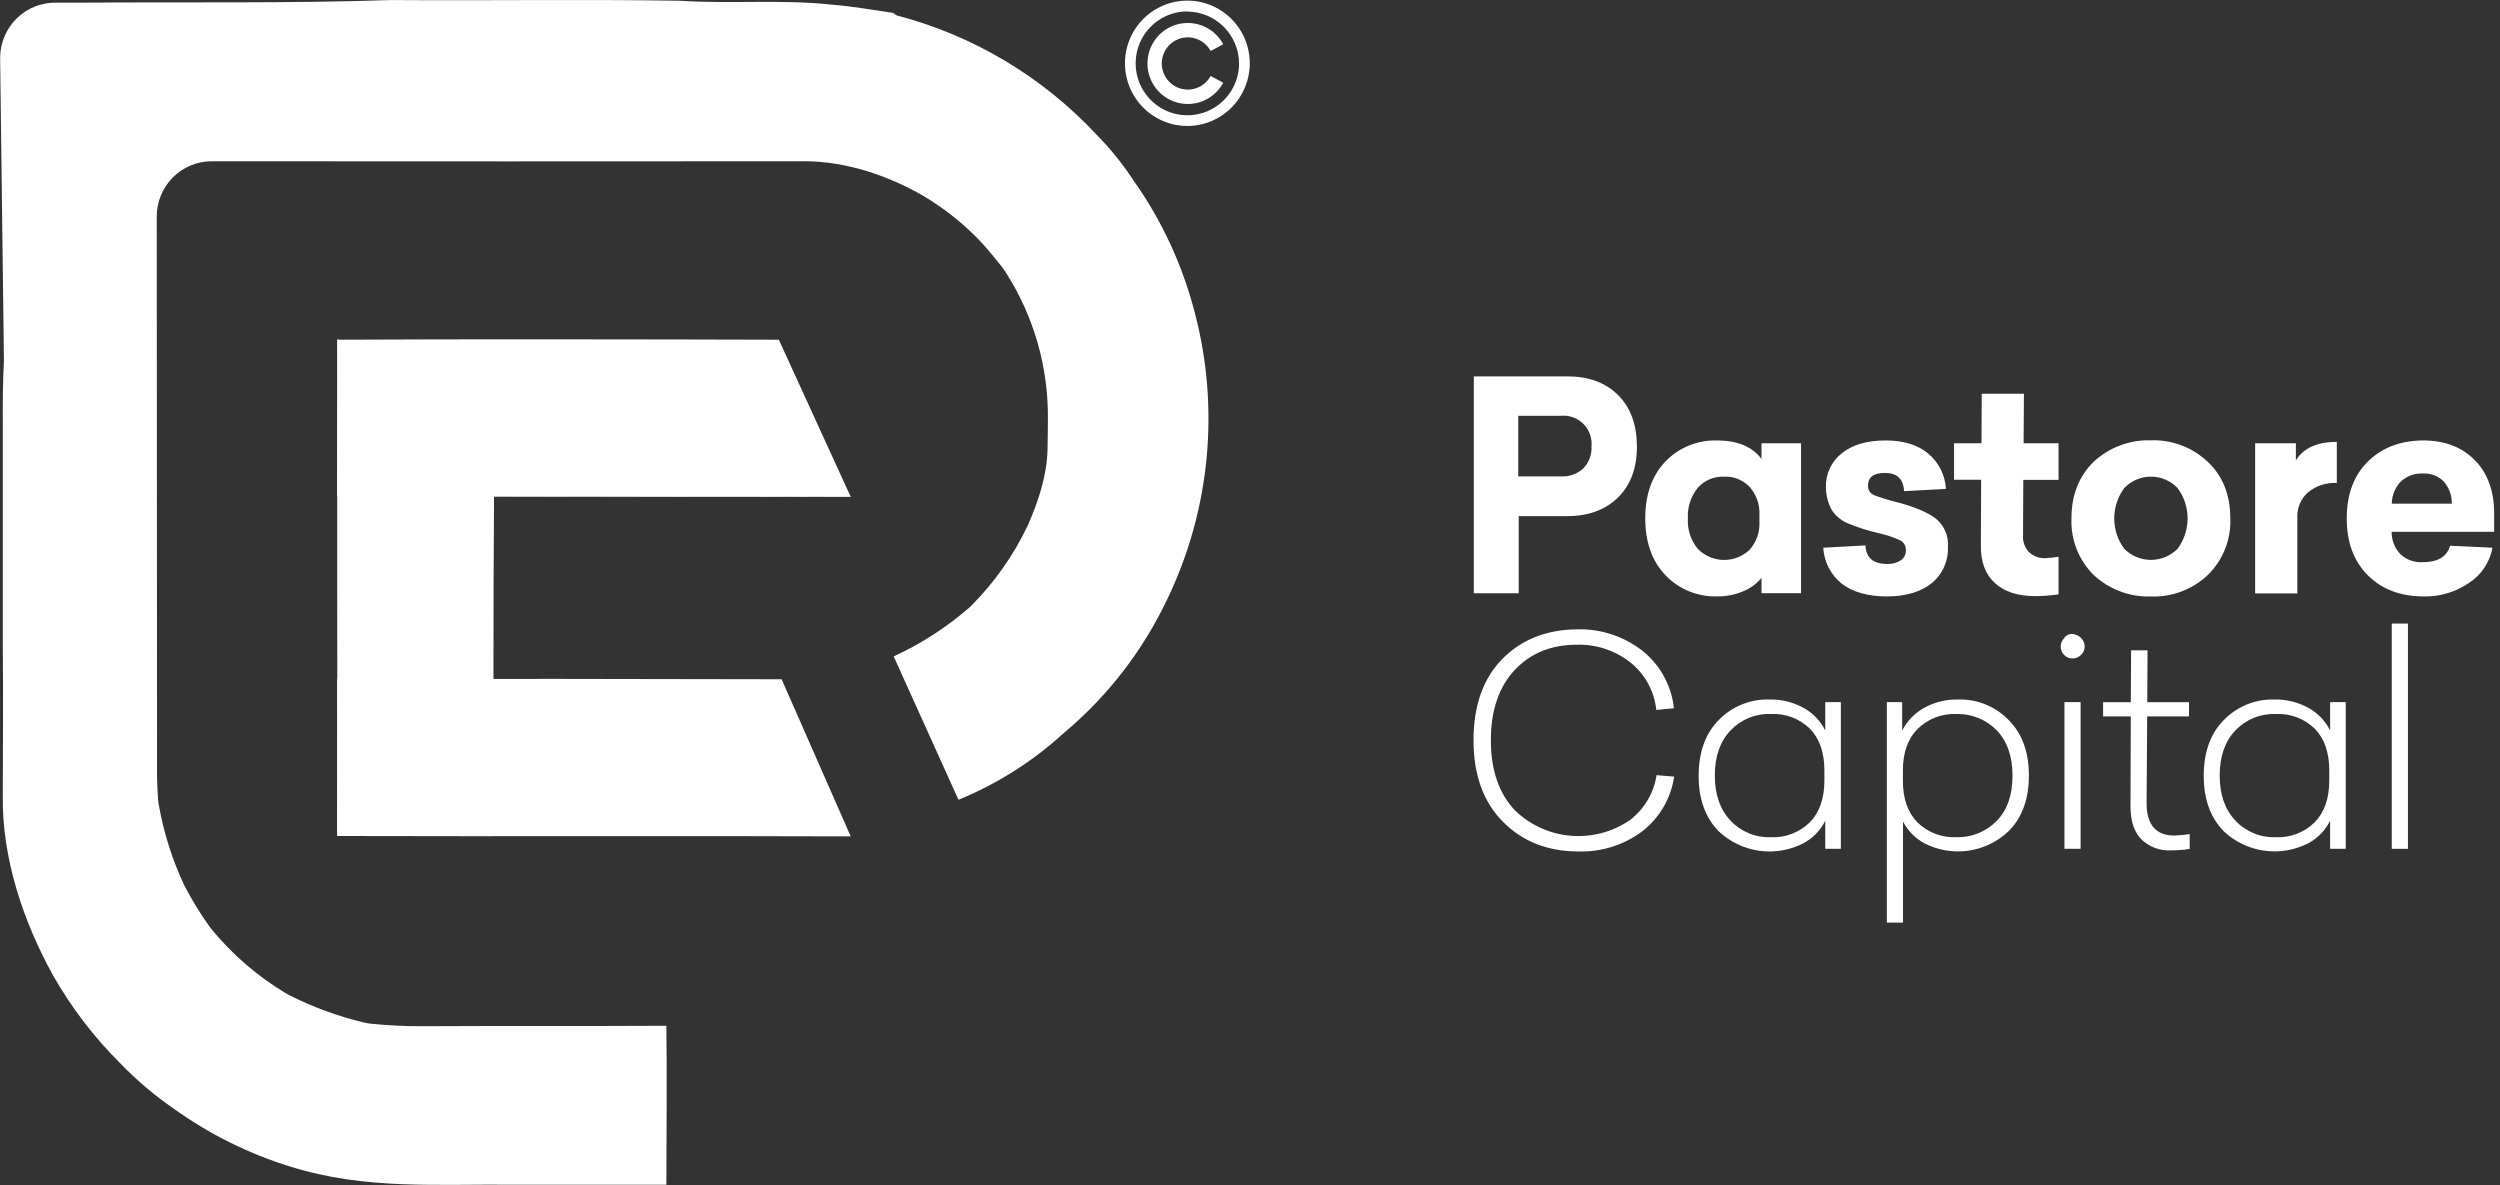 <svg width="154" height="73" viewBox="0 0 154 73" fill="none" xmlns="http://www.w3.org/2000/svg">
<rect x="0" y="0" width="154" height="73" fill="#333333" stroke="none"/>
<g clip-path="url(#clip0_1_167)">
<path d="M90.788 36.544V23.185H96.55C97.855 23.185 98.892 23.565 99.663 24.327C100.434 25.088 100.825 26.142 100.835 27.488C100.835 28.835 100.445 29.889 99.663 30.65C98.882 31.412 97.844 31.792 96.55 31.792H93.554V36.544H90.788ZM96.195 25.614H93.525V29.347H96.195C96.687 29.366 97.167 29.19 97.53 28.856C97.704 28.676 97.839 28.461 97.927 28.226C98.014 27.99 98.052 27.739 98.037 27.488C98.057 27.261 98.032 27.032 97.963 26.814C97.894 26.596 97.783 26.394 97.636 26.22C97.489 26.045 97.309 25.901 97.107 25.797C96.904 25.693 96.683 25.63 96.457 25.611C96.368 25.605 96.278 25.605 96.189 25.611L96.195 25.614Z" fill="white"/>
<path d="M105.77 27.132C107.026 27.132 107.939 27.513 108.509 28.274V27.306H110.944V36.541H108.509V35.595C108.208 35.962 107.819 36.247 107.38 36.423C106.873 36.638 106.328 36.745 105.778 36.737C105.181 36.755 104.587 36.647 104.035 36.419C103.483 36.191 102.985 35.849 102.574 35.415C101.757 34.546 101.348 33.384 101.348 31.929C101.348 30.474 101.757 29.312 102.574 28.443C102.985 28.012 103.483 27.673 104.033 27.447C104.584 27.221 105.175 27.114 105.77 27.132ZM106.197 29.363C105.893 29.351 105.591 29.406 105.311 29.525C105.031 29.645 104.781 29.824 104.579 30.052C104.152 30.581 103.936 31.25 103.973 31.929C103.933 32.609 104.149 33.279 104.579 33.806C104.999 34.236 105.57 34.483 106.17 34.493C106.769 34.503 107.349 34.275 107.783 33.86C108.201 33.384 108.416 32.762 108.381 32.128V31.717C108.412 31.089 108.197 30.473 107.783 30.001C107.58 29.786 107.333 29.617 107.06 29.507C106.786 29.397 106.491 29.348 106.197 29.363Z" fill="white"/>
<path d="M116.152 27.132C117.254 27.132 118.128 27.4 118.774 27.936C119.096 28.204 119.36 28.536 119.548 28.91C119.736 29.285 119.846 29.695 119.869 30.114L117.29 30.256C117.255 29.508 116.863 29.132 116.118 29.132C115.418 29.132 115.068 29.394 115.068 29.918C115.063 30.045 115.098 30.171 115.168 30.276C115.238 30.382 115.34 30.463 115.458 30.508C115.917 30.679 116.386 30.822 116.863 30.937C117.979 31.234 118.78 31.575 119.266 31.961C119.512 32.168 119.707 32.43 119.833 32.726C119.96 33.023 120.015 33.345 119.995 33.667C120.014 34.094 119.935 34.52 119.762 34.911C119.589 35.302 119.328 35.648 118.999 35.919C118.336 36.456 117.397 36.74 116.227 36.74C115.058 36.74 114.131 36.472 113.461 35.962C113.124 35.695 112.847 35.358 112.649 34.975C112.451 34.592 112.336 34.17 112.313 33.739L114.911 33.597C114.946 34.359 115.391 34.739 116.246 34.739C116.544 34.755 116.84 34.678 117.092 34.517C117.191 34.448 117.271 34.356 117.325 34.248C117.379 34.14 117.406 34.021 117.402 33.9C117.41 33.78 117.384 33.661 117.327 33.555C117.27 33.449 117.185 33.362 117.082 33.302C116.65 33.098 116.197 32.945 115.731 32.846C115.049 32.69 114.383 32.474 113.739 32.203C113.361 32.021 113.04 31.737 112.815 31.382C112.601 30.967 112.485 30.509 112.476 30.041C112.46 29.634 112.542 29.228 112.713 28.858C112.885 28.488 113.142 28.165 113.464 27.915C114.106 27.395 115.003 27.134 116.152 27.132Z" fill="white"/>
<path d="M126.806 29.561H124.635L124.619 32.988C124.606 33.178 124.633 33.37 124.699 33.548C124.764 33.727 124.868 33.89 125.001 34.026C125.277 34.272 125.637 34.4 126.005 34.383C126.274 34.372 126.541 34.342 126.806 34.294V36.614C126.329 36.684 125.847 36.72 125.364 36.721C124.296 36.721 123.469 36.453 122.884 35.916C122.299 35.38 122.011 34.616 122.021 33.605L122.04 29.55H120.369V27.306H122.059L122.075 24.254H124.673L124.654 27.306H126.806V29.561Z" fill="white"/>
<path d="M137.387 31.935C137.412 32.581 137.301 33.225 137.062 33.826C136.823 34.426 136.461 34.969 135.999 35.421C135.531 35.863 134.981 36.208 134.38 36.435C133.778 36.662 133.138 36.766 132.496 36.743C131.192 36.786 129.925 36.31 128.969 35.418C128.512 34.964 128.155 34.42 127.919 33.82C127.684 33.219 127.576 32.577 127.602 31.932C127.602 30.502 128.058 29.34 128.969 28.446C129.924 27.558 131.189 27.083 132.491 27.124C133.133 27.1 133.773 27.205 134.374 27.432C134.976 27.659 135.526 28.003 135.994 28.446C136.921 29.315 137.386 30.478 137.387 31.935ZM134.133 30.058C133.713 29.622 133.138 29.371 132.534 29.361C131.93 29.351 131.347 29.582 130.913 30.004L130.859 30.058C130.455 30.599 130.237 31.258 130.237 31.935C130.237 32.611 130.455 33.27 130.859 33.812C131.294 34.246 131.883 34.489 132.496 34.489C133.109 34.489 133.698 34.246 134.133 33.812C134.537 33.27 134.756 32.611 134.756 31.935C134.756 31.258 134.537 30.599 134.133 30.058Z" fill="white"/>
<path d="M143.948 27.22V29.749C143.304 29.715 142.67 29.922 142.17 30.331C141.953 30.523 141.782 30.762 141.669 31.029C141.556 31.296 141.503 31.585 141.515 31.875V36.555H138.917V27.306H141.425V28.36C141.896 27.6 142.737 27.22 143.948 27.22Z" fill="white"/>
<path d="M153.64 31.723V32.758H147.325C147.317 33.269 147.509 33.763 147.859 34.133C148.044 34.305 148.261 34.438 148.497 34.524C148.734 34.61 148.986 34.646 149.237 34.632C150.171 34.632 150.734 34.293 150.924 33.616L153.538 33.739C153.457 34.179 153.288 34.597 153.041 34.969C152.793 35.341 152.473 35.658 152.099 35.901C151.279 36.468 150.302 36.762 149.306 36.74C147.873 36.74 146.724 36.305 145.857 35.437C144.99 34.568 144.557 33.4 144.559 31.934C144.559 30.46 144.992 29.293 145.857 28.435C146.722 27.577 147.857 27.143 149.261 27.132C150.598 27.132 151.666 27.542 152.465 28.363C153.264 29.183 153.656 30.303 153.64 31.723ZM150.527 29.65C150.356 29.483 150.152 29.354 149.929 29.271C149.705 29.188 149.467 29.152 149.229 29.167C148.737 29.148 148.257 29.324 147.894 29.658C147.54 30.025 147.34 30.514 147.333 31.026H151.034C151.042 30.519 150.861 30.029 150.527 29.65Z" fill="white"/>
<path d="M97.169 38.767C98.616 38.73 100.031 39.197 101.174 40.089C101.715 40.52 102.165 41.054 102.498 41.662C102.831 42.269 103.04 42.937 103.112 43.626L102.028 43.733C101.969 43.163 101.797 42.609 101.522 42.106C101.247 41.603 100.874 41.16 100.426 40.803C99.49 40.066 98.326 39.681 97.137 39.714C95.549 39.714 94.269 40.238 93.295 41.285C92.321 42.333 91.835 43.774 91.837 45.608C91.837 47.453 92.341 48.899 93.348 49.947C94.286 50.841 95.501 51.384 96.789 51.485C98.078 51.586 99.362 51.239 100.426 50.502C101.297 49.827 101.876 48.842 102.044 47.751L103.128 47.839C102.931 49.179 102.224 50.389 101.155 51.215C100.021 52.059 98.636 52.494 97.225 52.449C95.34 52.449 93.793 51.841 92.585 50.625C91.376 49.41 90.771 47.737 90.769 45.608C90.769 43.463 91.362 41.789 92.547 40.588C93.733 39.387 95.273 38.78 97.169 38.767Z" fill="white"/>
<path d="M108.995 43.09C109.73 43.072 110.457 43.251 111.101 43.608C111.678 43.923 112.144 44.409 112.436 44.999V43.251H113.397V52.288H112.436V50.556C112.145 51.145 111.679 51.629 111.101 51.939C110.26 52.376 109.304 52.539 108.367 52.407C107.429 52.275 106.555 51.854 105.865 51.202C105.045 50.358 104.635 49.221 104.637 47.791C104.637 46.34 105.046 45.195 105.865 44.364C106.269 43.944 106.757 43.613 107.296 43.394C107.835 43.175 108.413 43.071 108.995 43.09ZM109.083 43.983C108.62 43.966 108.159 44.047 107.73 44.223C107.301 44.398 106.914 44.663 106.594 44.999C105.954 45.679 105.633 46.602 105.633 47.769C105.633 48.937 105.954 49.862 106.594 50.545C106.912 50.884 107.299 51.151 107.728 51.329C108.157 51.506 108.619 51.589 109.083 51.572C109.525 51.594 109.967 51.523 110.38 51.365C110.794 51.206 111.17 50.964 111.486 50.652C112.084 50.041 112.383 49.181 112.383 48.072V47.466C112.383 46.36 112.086 45.502 111.494 44.892C111.177 44.582 110.8 44.342 110.387 44.185C109.973 44.029 109.532 43.96 109.091 43.983H109.083Z" fill="white"/>
<path d="M120.623 43.09C121.201 43.072 121.777 43.175 122.313 43.394C122.849 43.612 123.334 43.941 123.736 44.358C124.566 45.19 124.98 46.329 124.98 47.769C124.98 49.209 124.566 50.365 123.736 51.196C123.054 51.846 122.188 52.267 121.258 52.402C120.328 52.536 119.379 52.377 118.543 51.947C117.98 51.644 117.521 51.176 117.226 50.606V56.833H116.23V43.251H117.173V45.005C117.472 44.419 117.937 43.935 118.508 43.613C119.154 43.253 119.884 43.072 120.623 43.09ZM120.534 43.983C120.093 43.962 119.653 44.032 119.239 44.188C118.826 44.344 118.449 44.584 118.132 44.892C117.523 45.503 117.218 46.361 117.218 47.466V48.091C117.218 49.198 117.518 50.055 118.118 50.663C118.436 50.971 118.813 51.211 119.226 51.367C119.639 51.523 120.08 51.593 120.521 51.572C120.979 51.584 121.435 51.501 121.861 51.329C122.286 51.157 122.671 50.899 122.994 50.572C123.645 49.907 123.971 48.978 123.971 47.785C123.971 46.593 123.645 45.659 122.994 44.983C122.673 44.657 122.29 44.4 121.867 44.228C121.444 44.056 120.991 43.973 120.534 43.983Z" fill="white"/>
<path d="M127.151 39.303C127.226 39.193 127.337 39.112 127.465 39.074C127.593 39.036 127.73 39.045 127.853 39.097C127.98 39.134 128.096 39.202 128.189 39.296C128.283 39.39 128.351 39.506 128.387 39.633C128.423 39.758 128.423 39.889 128.389 40.014C128.354 40.138 128.286 40.251 128.192 40.339C128.125 40.409 128.045 40.465 127.956 40.504C127.867 40.542 127.771 40.563 127.674 40.564C127.577 40.565 127.481 40.546 127.391 40.509C127.301 40.473 127.22 40.418 127.151 40.349C127.082 40.28 127.028 40.199 126.992 40.108C126.955 40.018 126.937 39.922 126.938 39.824C126.939 39.727 126.959 39.631 126.997 39.541C127.036 39.452 127.092 39.371 127.162 39.303H127.151ZM128.166 43.251V52.288H127.17V43.251H128.166Z" fill="white"/>
<path d="M133.943 51.47C134.259 51.459 134.573 51.429 134.885 51.381V52.293C134.509 52.355 134.127 52.384 133.745 52.381C133.407 52.403 133.067 52.352 132.749 52.234C132.431 52.116 132.141 51.932 131.898 51.695C131.456 51.237 131.236 50.555 131.238 49.649L131.257 44.13H129.551V43.256H131.257L131.276 40.06H132.288L132.272 43.256H134.843V44.13H132.266L132.229 49.469C132.232 50.803 132.804 51.47 133.943 51.47Z" fill="white"/>
<path d="M140.095 43.09C140.83 43.072 141.557 43.251 142.201 43.608C142.778 43.923 143.244 44.409 143.536 44.999V43.251H144.497V52.288H143.536V50.556C143.245 51.145 142.778 51.628 142.201 51.939C141.361 52.372 140.409 52.534 139.474 52.402C138.539 52.27 137.667 51.851 136.979 51.202C136.158 50.358 135.749 49.221 135.75 47.791C135.75 46.34 136.159 45.195 136.979 44.364C137.382 43.946 137.867 43.617 138.403 43.397C138.94 43.178 139.516 43.074 140.095 43.09ZM140.183 43.983C139.72 43.966 139.259 44.047 138.83 44.222C138.401 44.398 138.014 44.663 137.694 44.999C137.053 45.679 136.733 46.602 136.733 47.769C136.733 48.937 137.053 49.862 137.694 50.545C138.012 50.884 138.399 51.151 138.828 51.329C139.257 51.506 139.719 51.589 140.183 51.572C140.625 51.593 141.067 51.523 141.48 51.365C141.894 51.206 142.27 50.964 142.586 50.652C143.184 50.041 143.483 49.181 143.483 48.072V47.466C143.483 46.36 143.186 45.502 142.594 44.892C142.277 44.582 141.9 44.342 141.487 44.185C141.073 44.029 140.632 43.96 140.191 43.983H140.183Z" fill="white"/>
<path d="M148.329 38.411V52.288H147.333V38.411H148.329Z" fill="white"/>
<path d="M59.042 49.266L59.074 49.252C61.442 48.28 63.621 46.898 65.512 45.168C68.21 42.916 70.388 40.103 71.898 36.922C74.547 31.428 75.15 25.164 73.599 19.262C72.846 16.336 71.565 13.573 69.821 11.11C69.15 10.088 68.379 9.135 67.52 8.267C64.2 4.719 59.95 2.184 55.259 0.955C55.675 1.223 54.832 0.703 55.259 0.955C54.568 0.687 55.66 1.057 54.976 0.788C53.74 0.614 52.487 0.381 51.238 0.287C48.117 -0.051 45.012 0.252 41.88 0.046C35.95 -0.051 30.017 0.046 24.09 0.003C17.778 0.217 11.468 0.113 5.154 0.164H3.48C3.034 0.153 2.591 0.231 2.175 0.393C1.759 0.555 1.38 0.797 1.057 1.107C0.735 1.416 0.476 1.786 0.297 2.196C0.117 2.605 0.019 3.047 0.009 3.494L0.009 3.612L0.241 22.088V22.279C0.172 23.555 0.166 24.826 0.172 26.102V39.778C0.209 42.865 0.172 45.946 0.172 49.035C0.121 52.875 1.435 56.777 3.28 60.105C4.416 62.097 5.817 63.925 7.445 65.537C8.448 66.572 9.552 67.504 10.739 68.318C12.905 69.869 15.304 71.061 17.844 71.85C22.527 73.325 26.992 72.922 31.811 72.981H41.049C41.049 69.721 41.092 66.452 41.049 63.188C36.04 63.215 31.034 63.188 26.025 63.215C24.979 63.22 23.932 63.17 22.891 63.065C22.72 63.048 22.55 63.02 22.383 62.979C20.794 62.596 19.253 62.029 17.794 61.29C17.716 61.249 17.639 61.204 17.561 61.158C15.857 60.129 14.337 58.819 13.065 57.283C13.006 57.211 12.948 57.136 12.894 57.061C12.322 56.26 11.809 55.42 11.356 54.546C10.622 52.986 10.096 51.336 9.792 49.638C9.765 49.505 9.746 49.369 9.736 49.233C9.704 48.78 9.685 48.327 9.674 47.869C9.658 36.362 9.674 24.855 9.655 13.346C9.654 12.899 9.74 12.457 9.909 12.043C10.078 11.63 10.327 11.254 10.64 10.937C10.954 10.62 11.327 10.368 11.737 10.196C12.148 10.023 12.588 9.934 13.033 9.933H13.049C25.231 9.943 37.415 9.943 49.601 9.933C52.13 9.946 54.674 10.799 56.856 12.054C58.212 12.856 59.446 13.85 60.522 15.003C60.933 15.465 61.323 15.937 61.707 16.422C61.768 16.502 61.83 16.585 61.886 16.671L62.03 16.897C63.706 19.559 64.581 22.65 64.551 25.799C64.551 26.432 64.535 27.062 64.529 27.676C64.487 29.344 63.966 30.859 63.309 32.374C62.438 34.204 61.264 35.871 59.838 37.306C59.754 37.391 59.665 37.471 59.571 37.545C58.205 38.713 56.683 39.684 55.051 40.433" fill="white"/>
<path d="M20.8 20.9C20.736 31.034 20.8 41.165 20.77 51.296C23.94 51.435 27.256 51.54 30.417 51.237C30.421 51.235 30.424 51.233 30.427 51.229C30.43 51.226 30.432 51.222 30.433 51.218C30.385 44.341 30.385 37.458 30.433 30.57C37.768 30.589 45.118 30.613 52.447 30.57" fill="white"/>
<path d="M48.148 41.843C40.811 41.825 28.104 41.8 20.767 41.843C20.791 45.061 20.767 48.279 20.767 51.497C31.316 51.529 41.86 51.481 52.404 51.521" fill="white"/>
<path d="M47.977 20.927C40.64 20.905 28.104 20.884 20.767 20.927C20.791 24.145 20.767 27.362 20.767 30.58C31.316 30.61 41.86 30.564 52.404 30.604" fill="white"/>
<path d="M73.166 6.404C72.727 6.404 72.296 6.287 71.917 6.065C71.538 5.843 71.224 5.525 71.008 5.142C70.791 4.759 70.679 4.325 70.684 3.884C70.688 3.443 70.809 3.012 71.034 2.633C71.258 2.255 71.578 1.943 71.962 1.729C72.346 1.515 72.779 1.408 73.217 1.417C73.656 1.426 74.084 1.551 74.459 1.78C74.834 2.01 75.141 2.335 75.35 2.722L74.576 3.143C74.406 2.828 74.136 2.58 73.81 2.436C73.484 2.292 73.119 2.262 72.773 2.35C72.428 2.438 72.122 2.639 71.903 2.922C71.684 3.204 71.565 3.552 71.565 3.91C71.565 4.268 71.684 4.615 71.903 4.898C72.122 5.18 72.428 5.381 72.773 5.469C73.119 5.557 73.484 5.527 73.81 5.384C74.136 5.24 74.406 4.991 74.576 4.677L75.35 5.098C75.138 5.493 74.822 5.824 74.438 6.054C74.053 6.284 73.614 6.405 73.166 6.404Z" fill="white"/>
<path d="M73.142 7.76C72.381 7.76 71.638 7.534 71.006 7.11C70.373 6.685 69.881 6.082 69.59 5.377C69.299 4.671 69.222 3.895 69.371 3.146C69.519 2.397 69.885 1.709 70.423 1.169C70.961 0.629 71.646 0.261 72.392 0.112C73.137 -0.037 73.91 0.039 74.613 0.332C75.316 0.624 75.916 1.119 76.338 1.754C76.761 2.389 76.987 3.135 76.987 3.899C76.985 4.923 76.579 5.904 75.859 6.628C75.138 7.352 74.161 7.759 73.142 7.76ZM73.142 0.703C72.512 0.703 71.896 0.89 71.372 1.242C70.848 1.593 70.44 2.093 70.199 2.677C69.958 3.262 69.895 3.905 70.018 4.526C70.141 5.146 70.444 5.716 70.889 6.164C71.335 6.611 71.902 6.916 72.52 7.039C73.138 7.163 73.779 7.099 74.361 6.857C74.943 6.615 75.44 6.205 75.79 5.679C76.14 5.153 76.327 4.534 76.327 3.902C76.319 3.057 75.981 2.249 75.385 1.652C74.789 1.055 73.983 0.718 73.142 0.713V0.703Z" fill="white"/>
</g>
<defs>
<clipPath id="clip0_1_167">
<rect width="153.64" height="73" fill="white"/>
</clipPath>
</defs>
</svg>

